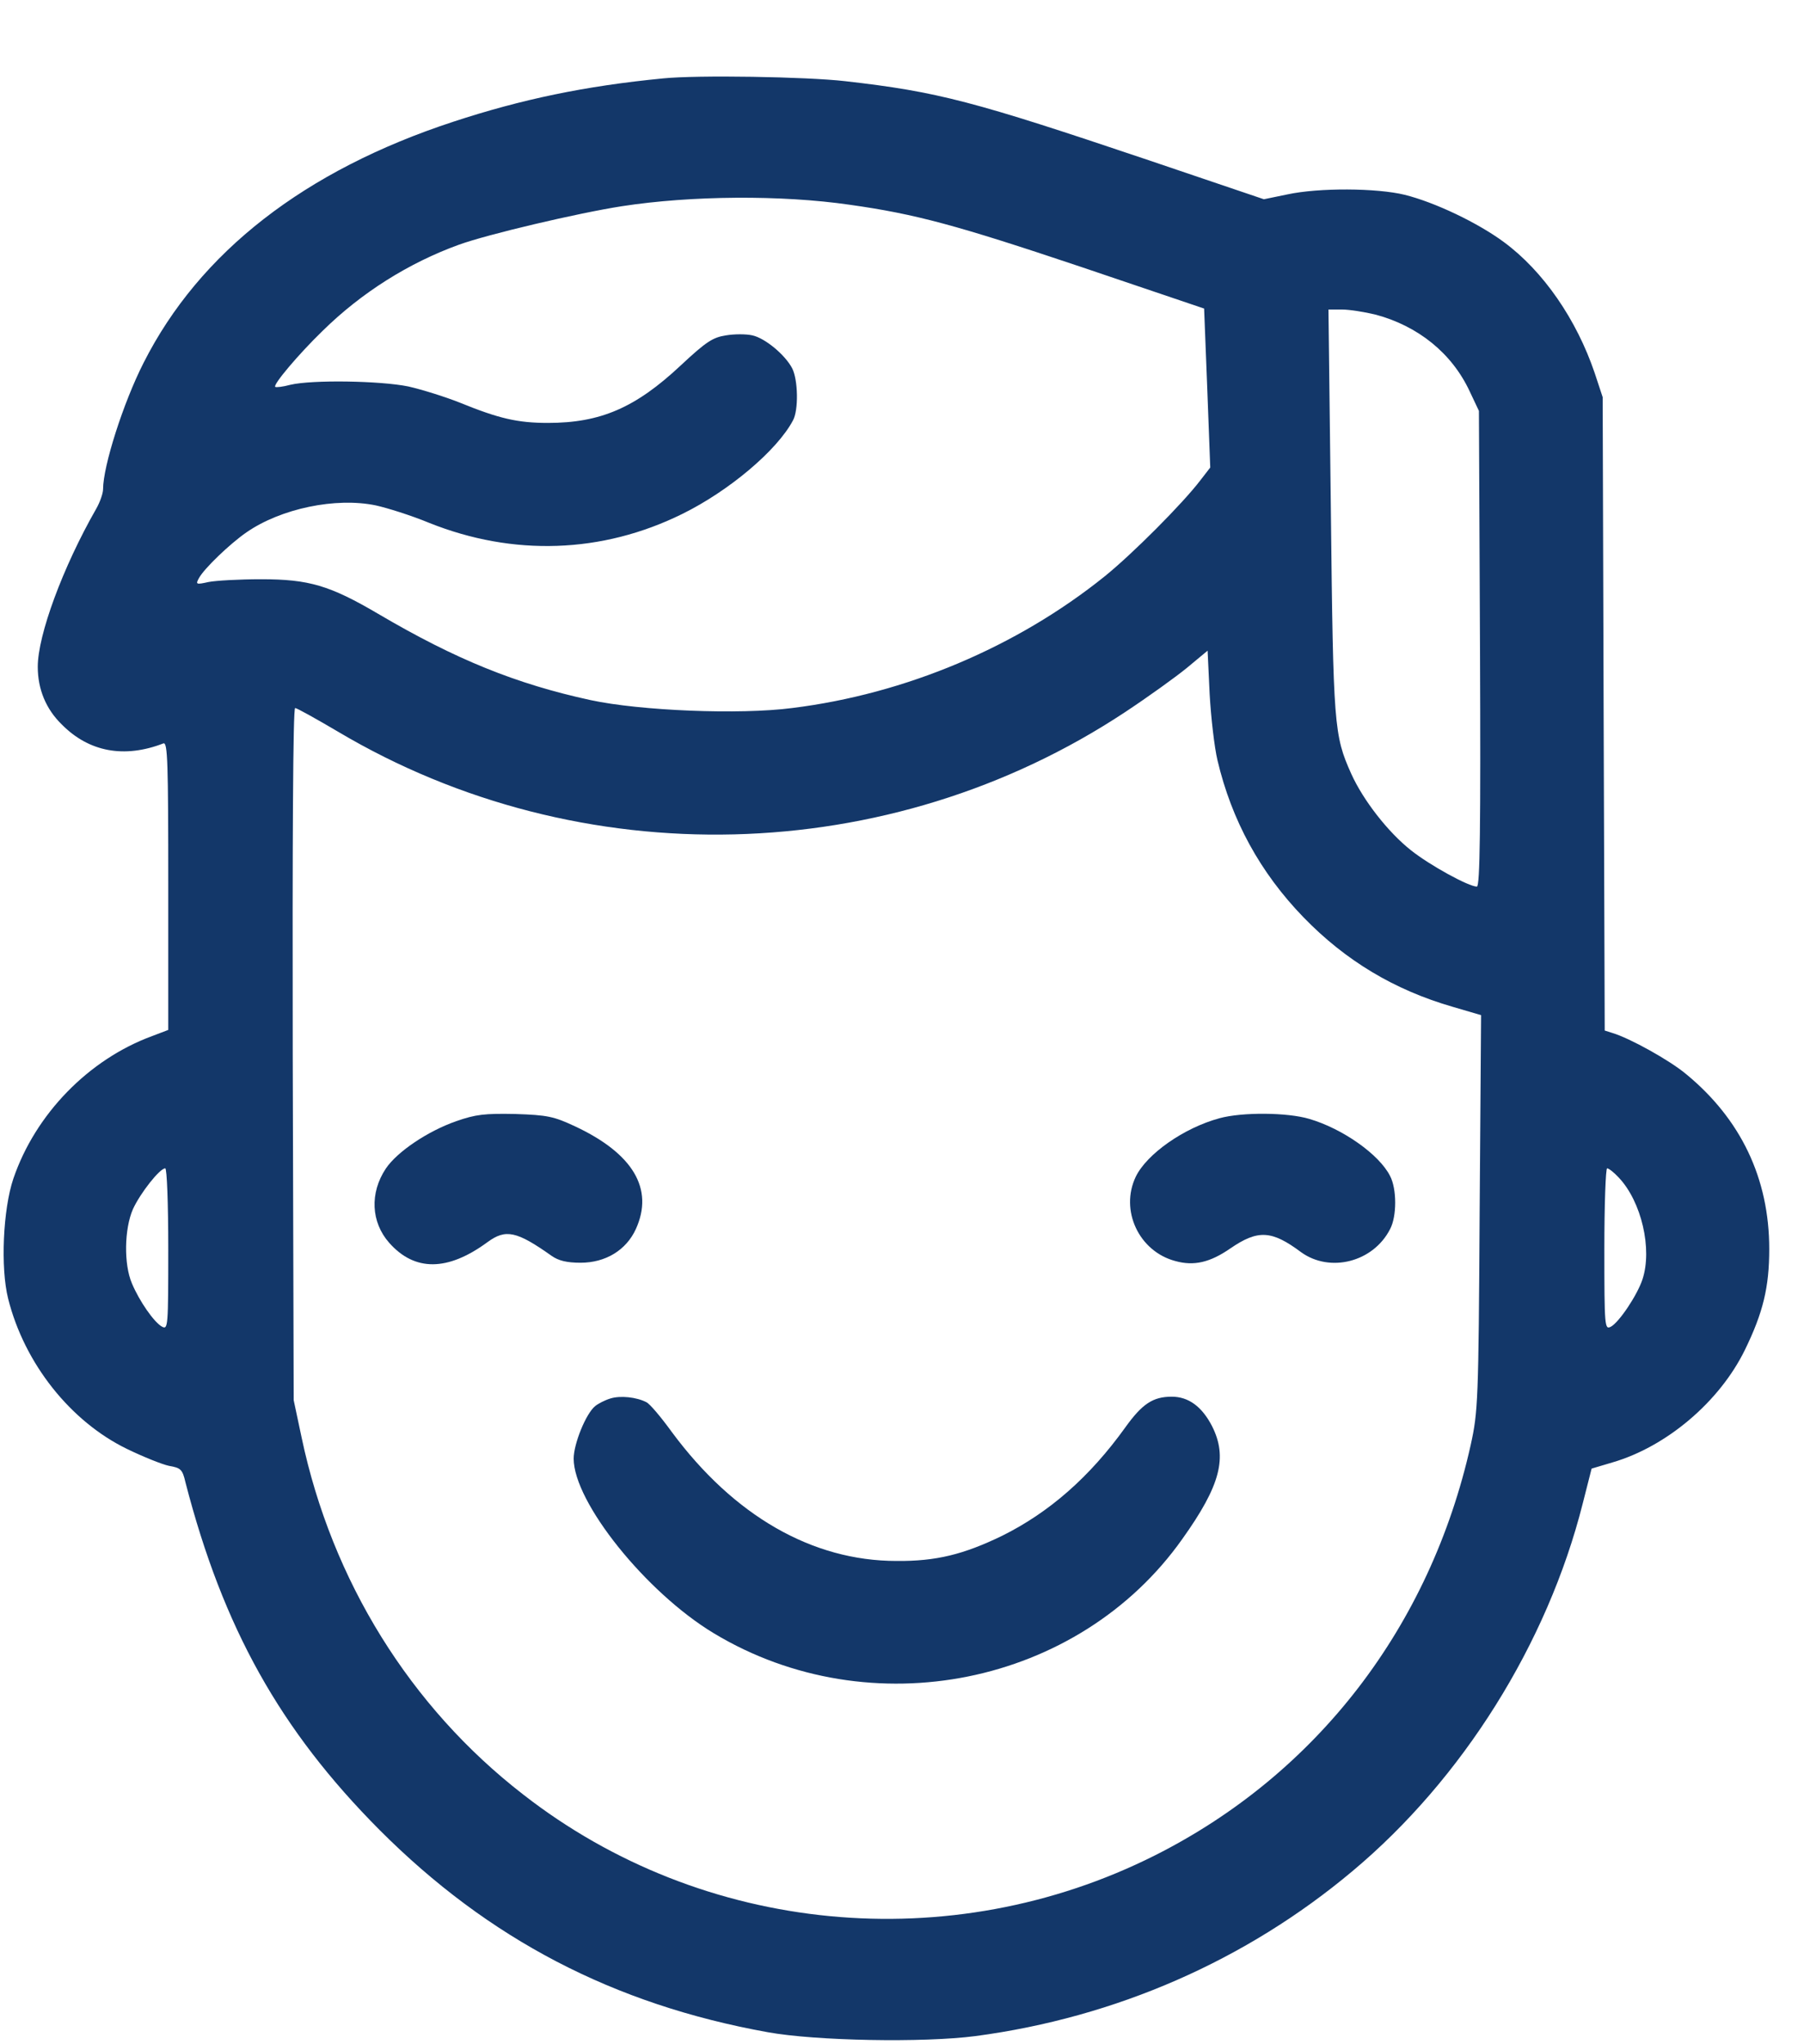 <svg width="15" height="17" viewBox="0 0 15 17" fill="none" xmlns="http://www.w3.org/2000/svg">
<g clip-path="url(#clip0_712_10475)">
<path d="M5.513 0.652C4.864 0.715 4.336 0.826 3.77 1.012C2.534 1.417 1.659 2.097 1.194 3.017C1.025 3.349 0.857 3.877 0.857 4.068C0.857 4.103 0.831 4.177 0.8 4.231C0.522 4.717 0.314 5.282 0.314 5.545C0.314 5.731 0.382 5.897 0.514 6.025C0.74 6.254 1.034 6.308 1.359 6.182C1.394 6.171 1.399 6.337 1.399 7.368V8.565L1.265 8.616C0.737 8.81 0.294 9.265 0.111 9.802C0.025 10.056 0.003 10.544 0.068 10.801C0.203 11.338 0.585 11.821 1.057 12.05C1.191 12.115 1.348 12.178 1.405 12.19C1.502 12.207 1.517 12.218 1.542 12.327C1.854 13.535 2.328 14.386 3.156 15.218C4.062 16.126 5.102 16.669 6.384 16.9C6.781 16.972 7.675 16.989 8.112 16.932C9.278 16.777 10.361 16.303 11.246 15.56C12.16 14.795 12.866 13.669 13.16 12.504L13.234 12.213L13.409 12.161C13.857 12.03 14.297 11.658 14.508 11.227C14.66 10.916 14.711 10.704 14.711 10.387C14.711 9.799 14.474 9.305 14.017 8.93C13.88 8.816 13.551 8.633 13.406 8.59L13.343 8.57L13.334 5.937L13.326 3.303L13.26 3.103C13.109 2.657 12.832 2.254 12.503 2.012C12.286 1.852 11.932 1.683 11.68 1.62C11.446 1.563 10.966 1.56 10.703 1.617L10.509 1.657L9.532 1.326C8.098 0.843 7.801 0.763 7.027 0.675C6.707 0.638 5.796 0.623 5.513 0.652ZM7.067 1.703C7.613 1.78 7.952 1.872 8.981 2.217L10.012 2.566L10.038 3.226L10.063 3.888L9.981 3.994C9.835 4.186 9.418 4.605 9.184 4.794C8.455 5.38 7.53 5.771 6.587 5.888C6.15 5.945 5.322 5.911 4.91 5.822C4.293 5.688 3.79 5.485 3.145 5.105C2.742 4.868 2.568 4.817 2.171 4.817C1.991 4.817 1.794 4.828 1.734 4.84C1.631 4.863 1.625 4.86 1.654 4.808C1.697 4.728 1.911 4.523 2.048 4.428C2.336 4.228 2.793 4.134 3.125 4.203C3.216 4.223 3.416 4.285 3.568 4.348C4.267 4.628 5.007 4.603 5.673 4.274C6.061 4.083 6.461 3.746 6.593 3.497C6.641 3.411 6.636 3.16 6.587 3.063C6.527 2.949 6.361 2.812 6.256 2.789C6.204 2.777 6.107 2.777 6.036 2.789C5.927 2.806 5.873 2.84 5.659 3.04C5.284 3.391 4.993 3.517 4.556 3.517C4.302 3.517 4.147 3.48 3.825 3.349C3.702 3.3 3.51 3.24 3.396 3.214C3.162 3.166 2.596 3.157 2.414 3.2C2.351 3.217 2.296 3.223 2.288 3.217C2.271 3.197 2.479 2.949 2.682 2.752C3.005 2.434 3.399 2.186 3.816 2.035C4.053 1.949 4.804 1.772 5.17 1.715C5.747 1.626 6.496 1.62 7.067 1.703ZM11.44 2.617C11.792 2.712 12.072 2.937 12.22 3.254L12.297 3.417L12.306 5.394C12.312 6.876 12.306 7.373 12.28 7.373C12.212 7.373 11.889 7.196 11.732 7.071C11.543 6.922 11.335 6.656 11.235 6.434C11.092 6.114 11.086 6.042 11.066 4.251L11.046 2.574H11.158C11.22 2.574 11.346 2.594 11.44 2.617ZM10.123 6.322C10.241 6.822 10.478 7.256 10.838 7.628C11.189 7.99 11.595 8.233 12.08 8.373L12.315 8.442L12.303 10.087C12.294 11.658 12.289 11.741 12.229 12.015C11.892 13.527 10.949 14.752 9.604 15.429C7.901 16.286 5.844 16.089 4.35 14.923C3.41 14.195 2.759 13.144 2.508 11.955L2.442 11.644L2.434 8.765C2.431 7.014 2.436 5.888 2.454 5.888C2.468 5.888 2.628 5.977 2.811 6.085C4.827 7.282 7.395 7.219 9.355 5.922C9.544 5.797 9.775 5.631 9.869 5.554L10.041 5.411L10.058 5.771C10.069 5.968 10.098 6.217 10.123 6.322ZM1.399 10.387C1.399 11.03 1.397 11.059 1.348 11.033C1.282 10.998 1.159 10.821 1.097 10.673C1.028 10.513 1.034 10.219 1.105 10.056C1.165 9.924 1.328 9.716 1.374 9.716C1.388 9.716 1.399 10.01 1.399 10.387ZM13.46 9.793C13.649 9.993 13.74 10.387 13.657 10.639C13.614 10.77 13.463 10.996 13.394 11.033C13.343 11.059 13.34 11.039 13.34 10.387C13.34 10.019 13.351 9.716 13.363 9.716C13.377 9.716 13.42 9.75 13.46 9.793Z" fill="#133769"/>
<path d="M3.793 9.324C3.556 9.407 3.302 9.578 3.208 9.718C3.073 9.921 3.085 10.164 3.236 10.335C3.448 10.575 3.722 10.573 4.053 10.33C4.205 10.218 4.296 10.238 4.587 10.444C4.644 10.484 4.713 10.501 4.827 10.501C5.036 10.501 5.207 10.396 5.287 10.221C5.439 9.887 5.264 9.593 4.782 9.367C4.604 9.284 4.553 9.273 4.285 9.264C4.03 9.259 3.956 9.267 3.793 9.324Z" fill="#133769"/>
<path d="M10.141 9.299C9.844 9.379 9.536 9.596 9.444 9.785C9.31 10.065 9.47 10.407 9.773 10.487C9.927 10.53 10.061 10.499 10.23 10.382C10.459 10.225 10.573 10.23 10.818 10.413C11.058 10.587 11.418 10.496 11.558 10.222C11.615 10.116 11.615 9.887 11.558 9.779C11.467 9.599 11.161 9.385 10.887 9.305C10.704 9.25 10.327 9.248 10.141 9.299Z" fill="#133769"/>
<path d="M5.075 11.63C5.029 11.644 4.975 11.672 4.949 11.693C4.872 11.755 4.77 12.007 4.77 12.13C4.77 12.492 5.372 13.244 5.938 13.584C7.238 14.366 8.969 14.018 9.831 12.798C10.149 12.352 10.209 12.118 10.077 11.858C9.994 11.698 9.883 11.615 9.743 11.615C9.586 11.615 9.497 11.675 9.357 11.87C9.06 12.284 8.723 12.578 8.332 12.772C8.012 12.927 7.783 12.984 7.455 12.981C6.752 12.981 6.101 12.604 5.587 11.91C5.498 11.787 5.404 11.675 5.375 11.661C5.292 11.618 5.158 11.604 5.075 11.63Z" fill="#133769"/>
</g>
<defs>
<clipPath id="clip0_712_10475">
<rect width="14.74" height="16.397" fill="white" transform="translate(-0.001 0.603)"/>
</clipPath>
</defs>
</svg>
